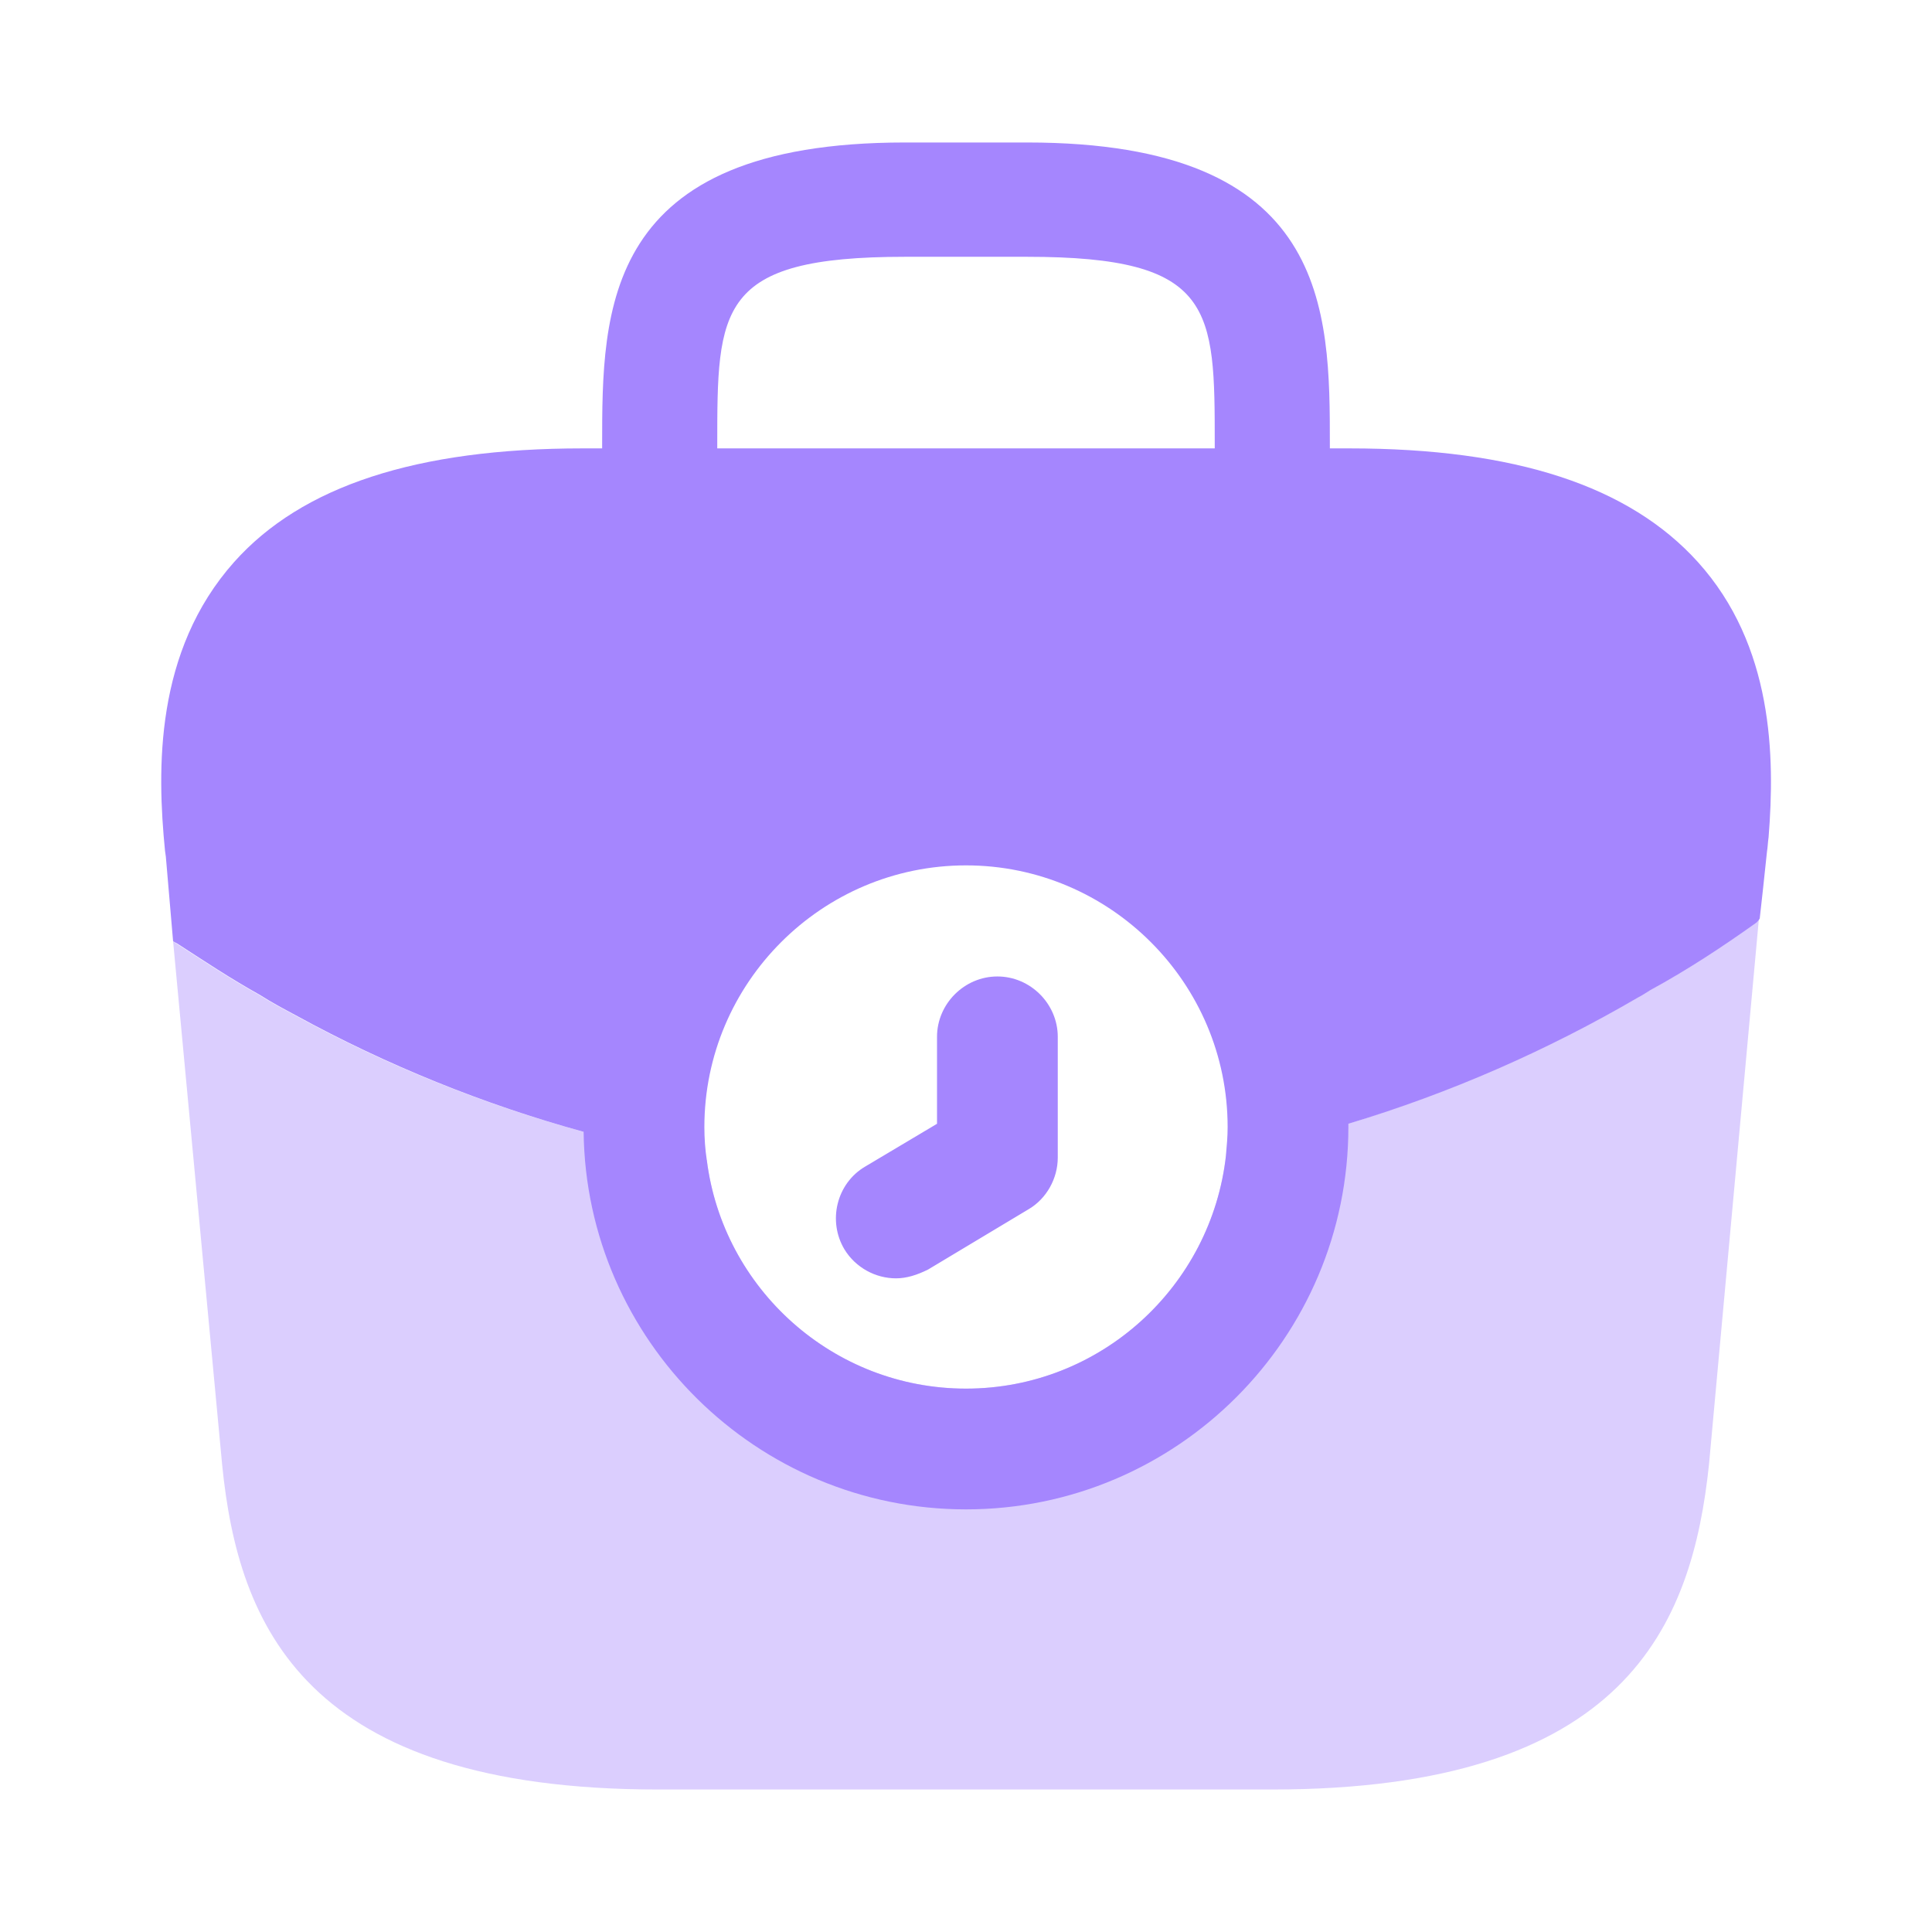 <svg width="48" height="48" viewBox="0 0 48 48" fill="none" xmlns="http://www.w3.org/2000/svg">
<g id="vuesax/bulk/brifecase-timer">
<g id="brifecase-timer">
<path id="Vector" d="M22.26 31.76C21.76 31.76 21.26 31.5 20.98 31.04C20.56 30.34 20.78 29.4 21.5 28.98L23.28 27.92V25.76C23.28 24.94 23.96 24.26 24.78 24.26C25.6 24.26 26.28 24.94 26.28 25.76V28.76C26.28 29.28 26 29.78 25.56 30.04L23.06 31.54C22.78 31.68 22.52 31.76 22.26 31.76Z" fill="#A586FE"/>
<path id="Vector_2" opacity="0.4" d="M43.7 22.82L42.46 36.38C42.04 40.38 40.4 44.46 31.6 44.46H16.36C7.56 44.46 5.92 40.38 5.52 36.4L4.3 23.38C4.32 23.4 4.34 23.42 4.38 23.44C5.06 23.88 5.72 24.32 6.44 24.72C6.72 24.9 7.02 25.06 7.32 25.22C9.58 26.46 12 27.44 14.5 28.12C15.5 28.42 16.52 28.64 17.56 28.82C17.96 32.02 20.7 34.5 24 34.5C27.34 34.5 30.1 31.96 30.46 28.7V28.68C31.48 28.48 32.5 28.22 33.5 27.92C36 27.14 38.42 26.1 40.68 24.78C40.8 24.72 40.9 24.66 40.98 24.6C41.9 24.1 42.78 23.52 43.62 22.92C43.66 22.9 43.68 22.86 43.7 22.82Z" fill="#A586FE"/>
<path id="Vector_3" d="M42.18 13.96C40.48 12.08 37.66 11.14 33.52 11.14H33.04V11.06C33.04 7.7 33.04 3.54 25.52 3.54H22.48C14.96 3.54 14.96 7.7 14.96 11.06V11.14H14.48C10.34 11.14 7.5 12.08 5.82 13.96C3.84 16.18 3.9 19.12 4.1 21.14L4.12 21.28L4.3 23.38C4.32 23.4 4.36 23.42 4.4 23.44C5.08 23.88 5.74 24.32 6.46 24.72C6.74 24.9 7.04 25.06 7.34 25.22C9.6 26.46 12.02 27.44 14.5 28.12C14.56 33.3 18.8 37.5 24 37.5C29.24 37.5 33.5 33.24 33.5 28V27.92C36.02 27.16 38.44 26.1 40.7 24.78C40.82 24.72 40.9 24.66 41 24.6C41.92 24.1 42.8 23.52 43.64 22.92C43.66 22.9 43.7 22.86 43.72 22.82L43.8 22.1L43.9 21.16C43.92 21.04 43.92 20.94 43.94 20.8C44.1 18.8 44.06 16.04 42.18 13.96ZM17.82 11.06C17.82 7.66 17.82 6.38 22.48 6.38H25.52C30.18 6.38 30.18 7.66 30.18 11.06V11.14H17.82V11.06ZM24 34.5C20.7 34.5 17.96 32.02 17.56 28.82C17.52 28.56 17.5 28.28 17.5 28C17.5 24.42 20.42 21.5 24 21.5C27.58 21.5 30.5 24.42 30.5 28C30.5 28.24 30.48 28.46 30.46 28.68V28.7C30.1 31.96 27.34 34.5 24 34.5Z" fill="#A586FE"/>
</g>
</g>
</svg>
